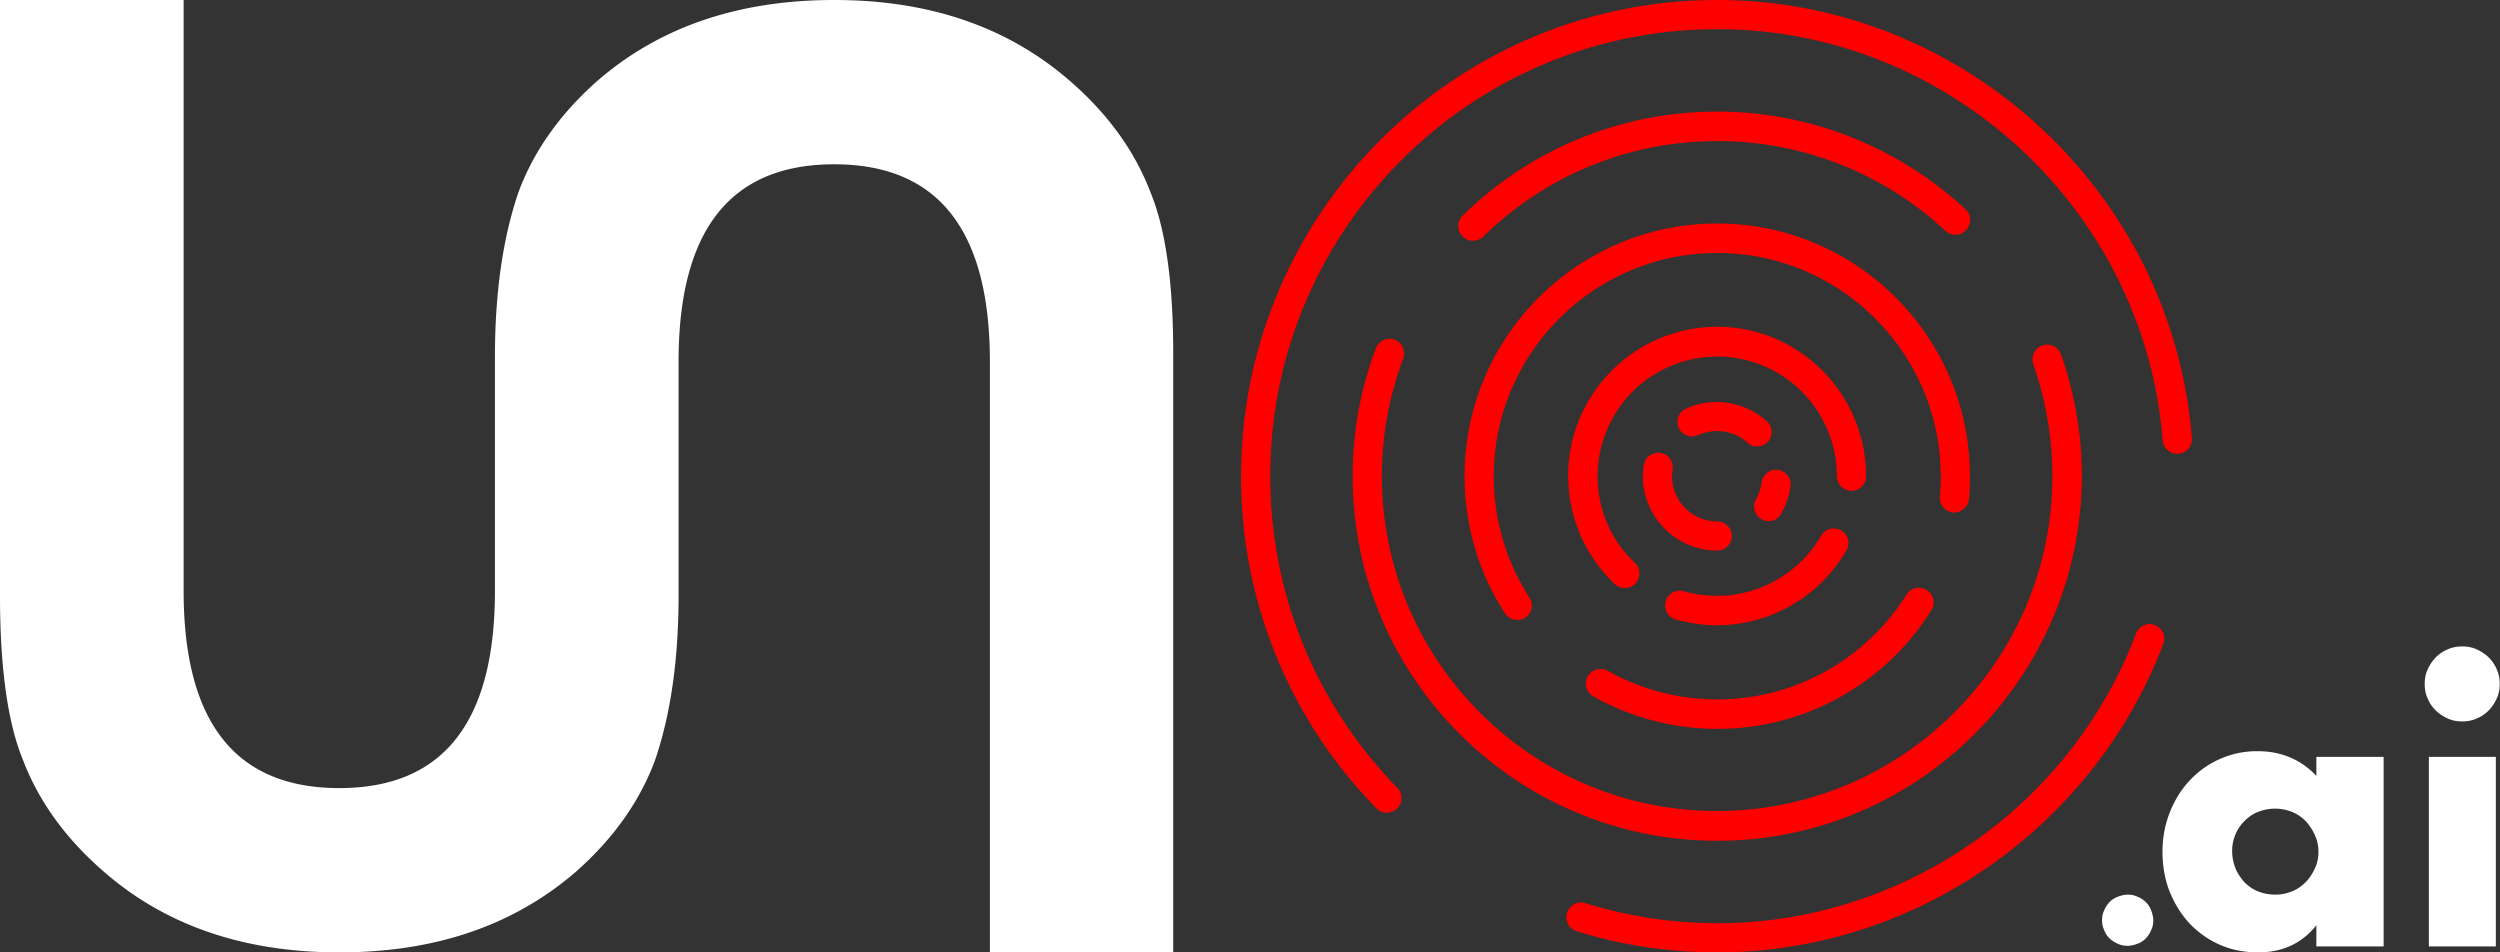 <svg
  xmlns="http://www.w3.org/2000/svg"
  xml:space="preserve"
  viewBox="0 0 84 32"
>
  <rect x="0" y="0" width="84" height="32" fill="#333333" stroke="none"/>
  <path
    fill="#FFF"
    d="M70.63 30.92c0-.12.02-.23.07-.33.04-.11.11-.2.18-.28a.75.75 0 0 1 .28-.18c.11-.04.22-.07.33-.07s.23.02.33.07c.11.04.2.11.28.18.08.08.14.17.18.28.04.11.07.22.07.33 0 .12-.02.23-.07.33-.04.11-.11.2-.18.28a.75.75 0 0 1-.28.18c-.11.04-.22.07-.33.07s-.23-.02-.33-.07a.898.898 0 0 1-.28-.18.75.75 0 0 1-.18-.28.725.725 0 0 1-.07-.33zm7.2-5.49h2.26v6.37h-2.26v-.71c-.48.6-1.13.91-1.95.91-.46 0-.89-.08-1.28-.25-.39-.17-.73-.41-1.02-.71-.29-.31-.51-.67-.68-1.08-.16-.41-.24-.86-.24-1.35 0-.45.08-.89.24-1.3.16-.41.38-.77.66-1.07a3.08 3.08 0 0 1 2.3-1c.79 0 1.45.28 1.97.83v-.64zM75 28.59c0 .21.04.4.11.58.07.18.18.33.3.47.13.13.28.24.46.31s.37.11.58.11c.2 0 .39-.04.56-.11.18-.07.33-.18.46-.31s.23-.29.31-.46c.08-.17.12-.36.12-.56 0-.2-.04-.39-.12-.56-.08-.18-.18-.33-.31-.47-.13-.13-.28-.24-.46-.31a1.55 1.55 0 0 0-.56-.11c-.21 0-.4.04-.58.11-.18.07-.33.18-.46.31s-.23.28-.3.45c-.07.17-.11.35-.11.55zm6.47-5.61c0-.17.03-.34.1-.49.07-.15.16-.29.27-.4.12-.12.25-.21.4-.27.15-.07.32-.1.49-.1.17 0 .34.03.49.1.15.07.29.16.4.27.12.12.21.25.27.4.07.15.1.32.1.49 0 .17-.03.34-.1.49-.07.15-.16.29-.27.4-.12.12-.25.21-.4.27-.15.07-.32.1-.49.1-.17 0-.34-.03-.49-.1-.15-.07-.29-.16-.4-.27a1.18 1.18 0 0 1-.27-.4c-.07-.15-.1-.31-.1-.49zm2.39 2.45v6.37h-2.25v-6.37h2.25zM38.66 6.47c-.53-1.39-1.43-2.64-2.71-3.75C33.86.9 31.22 0 28.03 0c-3.21 0-5.86.9-7.95 2.71-1.26 1.11-2.15 2.37-2.66 3.75-.53 1.55-.79 3.4-.79 5.53v7.86c0 4.42-1.74 6.63-5.23 6.63s-5.23-2.21-5.23-6.63V0H0v20c0 2.45.26 4.29.77 5.53.53 1.39 1.43 2.64 2.71 3.75C5.56 31.1 8.2 32 11.4 32c3.21 0 5.86-.9 7.95-2.71 1.26-1.11 2.15-2.37 2.66-3.75.53-1.55.79-3.4.79-5.53v-7.86c0-4.42 1.74-6.63 5.23-6.63s5.23 2.21 5.23 6.63V32h6.16V12c.01-2.45-.25-4.29-.76-5.53z"
  />
  <g fill="red">
    <path d="M57.7 32c-1.62 0-3.22-.24-4.75-.72a.494.494 0 0 1 .3-.94c1.44.45 2.94.68 4.46.68 6.21 0 11.86-3.91 14.06-9.73.1-.26.38-.38.63-.29.25.1.38.38.29.63C70.33 27.83 64.31 32 57.7 32zm-11.1-4.69a.47.47 0 0 1-.35-.15A15.877 15.877 0 0 1 41.7 16c0-8.82 7.18-16 16-16C66 0 73.01 6.48 73.65 14.75a.493.493 0 0 1-.98.08C72.07 7.07 65.49.98 57.7.98 49.42.98 42.68 7.72 42.68 16c0 3.93 1.52 7.65 4.27 10.47.19.19.19.51-.01.7-.1.09-.22.14-.34.14z" />
    <path d="M57.7 28.25c-6.75 0-12.25-5.49-12.25-12.25 0-1.48.26-2.92.78-4.3.1-.25.38-.38.63-.29.25.1.38.38.29.63-.47 1.26-.72 2.59-.72 3.95 0 6.21 5.05 11.26 11.26 11.26S68.96 22.21 68.96 16c0-1.29-.22-2.55-.64-3.76a.49.49 0 0 1 .3-.63c.26-.09.54.04.63.3.46 1.31.7 2.68.7 4.08-.01 6.76-5.5 12.26-12.25 12.26zM49.49 8.09a.47.47 0 0 1-.35-.15.492.492 0 0 1 .01-.7c2.3-2.25 5.34-3.49 8.55-3.49 3.1 0 6.06 1.17 8.34 3.28.2.18.21.5.02.7a.49.49 0 0 1-.69.03 11.215 11.215 0 0 0-7.67-3.02c-2.95 0-5.75 1.14-7.86 3.21-.1.09-.23.14-.35.14z" />
    <path d="M57.7 24.49c-1.46 0-2.9-.38-4.16-1.09a.491.491 0 0 1-.19-.67c.13-.24.43-.32.67-.19 1.12.63 2.39.96 3.68.96 2.59 0 4.97-1.32 6.36-3.52.14-.23.45-.3.68-.15.23.14.3.45.15.68a8.467 8.467 0 0 1-7.19 3.98zm-6.72-3.66a.49.49 0 0 1-.41-.22A8.454 8.454 0 0 1 49.21 16c0-4.68 3.81-8.49 8.49-8.49s8.49 3.81 8.49 8.49c0 .26-.01.51-.03.77-.03.27-.28.47-.53.45a.493.493 0 0 1-.45-.53c.02-.22.03-.45.03-.68 0-4.14-3.37-7.51-7.51-7.51s-7.51 3.37-7.51 7.51c0 1.45.42 2.86 1.2 4.07.15.23.08.53-.15.68-.08.05-.17.07-.26.07z" />
    <path d="M57.7 21.01c-.47 0-.93-.07-1.38-.19a.494.494 0 1 1 .27-.95c.36.1.73.15 1.11.15 1.43 0 2.77-.77 3.49-2.02.14-.24.44-.31.67-.18.24.14.32.44.18.67a5.032 5.032 0 0 1-4.34 2.52zm-3.11-1.25c-.12 0-.24-.05-.34-.14a5.023 5.023 0 0 1-1.56-3.63c0-2.76 2.25-5.01 5.01-5.01s5 2.26 5 5.02a.49.49 0 0 1-.98 0 4.02 4.02 0 0 0-8.04 0c0 1.11.44 2.15 1.25 2.91.2.19.2.5.02.7-.1.1-.23.15-.36.15z" />
    <path d="M57.7 18.5c-.17 0-.34-.02-.5-.05-1.16-.24-2-1.27-2-2.45 0-.13.01-.25.03-.37.04-.27.3-.45.56-.41.27.04.45.29.41.56-.01.07-.02.15-.02.22a1.521 1.521 0 0 0 1.52 1.52.49.49 0 0 1 0 .98zm1.73-.99c-.09 0-.17-.02-.25-.07a.502.502 0 0 1-.18-.67c.1-.17.17-.36.19-.56.04-.27.29-.46.55-.42.27.04.46.28.42.55-.04.33-.15.64-.32.93-.07.15-.24.24-.41.24zM59.04 15a.46.46 0 0 1-.33-.13c-.44-.4-1.11-.5-1.65-.25-.25.11-.54 0-.65-.24a.487.487 0 0 1 .24-.65 2.52 2.52 0 0 1 2.71.42.484.484 0 0 1-.32.85z" />
  </g>
</svg>

